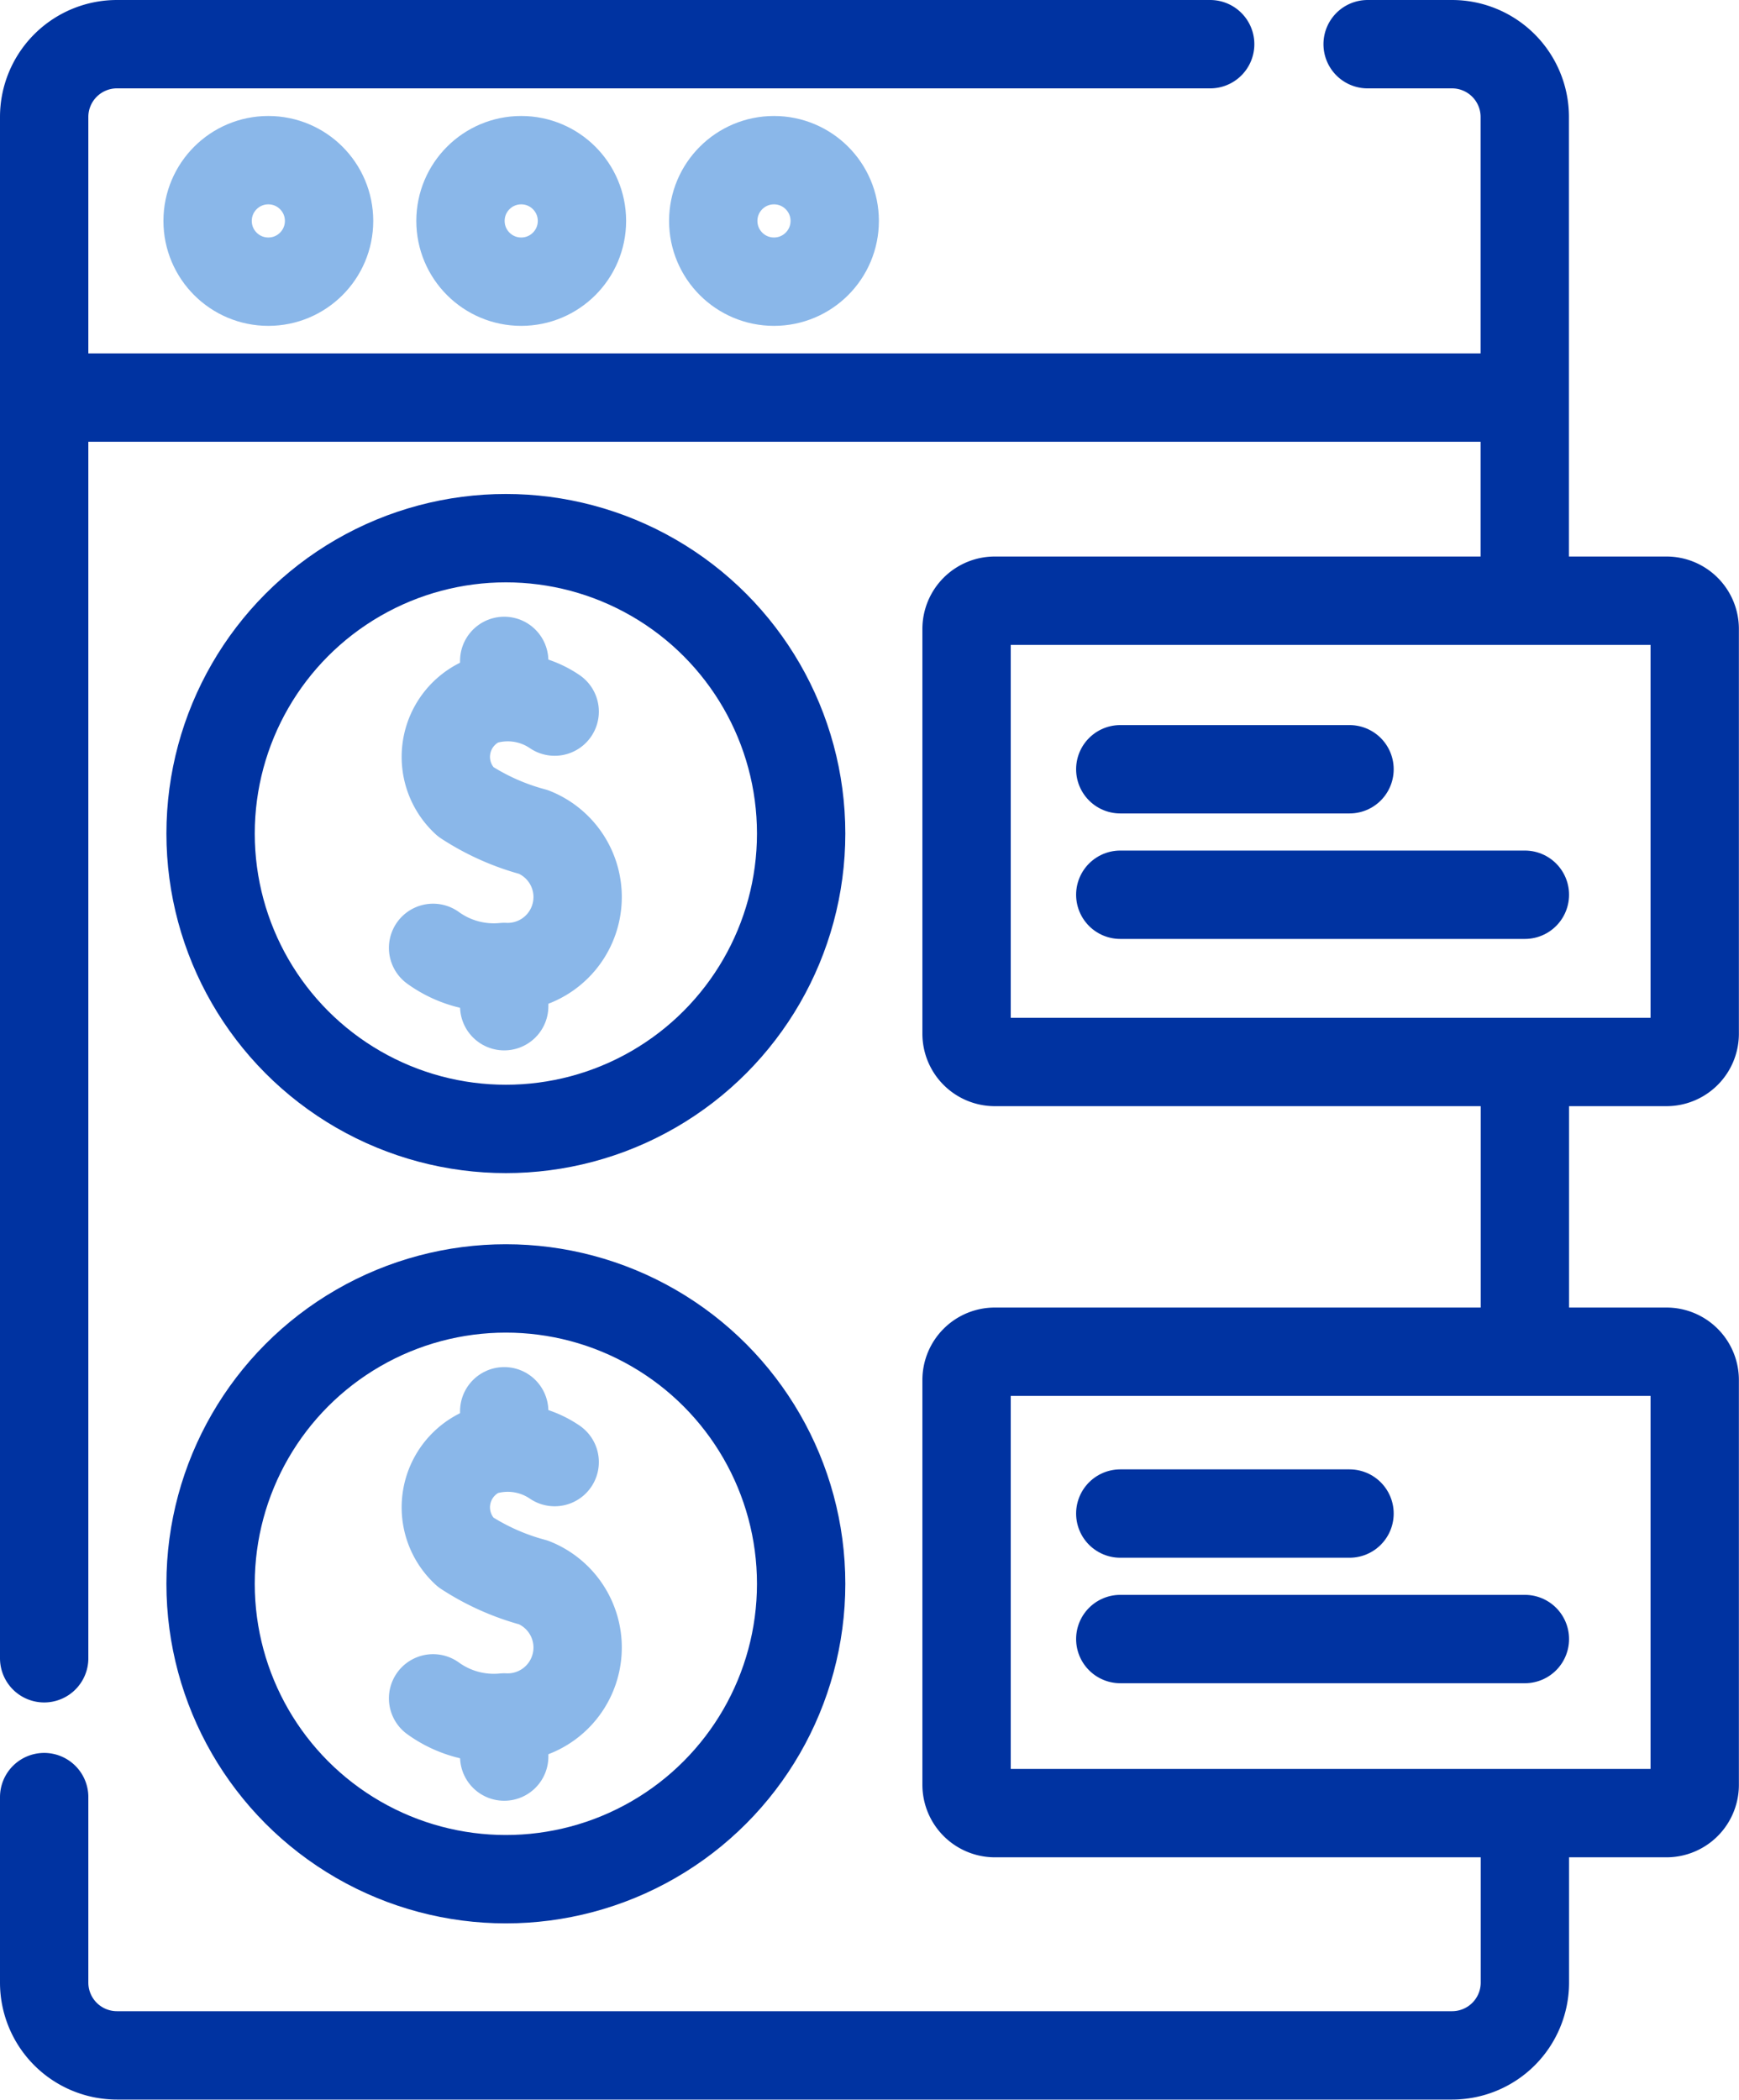 <svg xmlns="http://www.w3.org/2000/svg" width="15.748" height="19.008" viewBox="0 0 15.748 19.008">
  <g id="quick_pricing" data-name="quick pricing" transform="translate(-51.6 -7.1)">
    <g id="Group_5600" data-name="Group 5600" transform="translate(52 7.5)">
      <line id="Line_234" data-name="Line 234" x1="13.189" transform="translate(0.098 3.199)" fill="none" stroke="#0033a1" stroke-linecap="round" stroke-linejoin="round" stroke-width="0.8"/>
      <path id="Path_5812" data-name="Path 5812" d="M379.144,7.5h.764a.659.659,0,0,1,.659.659v4.207" transform="translate(-367.159 -7.5)" fill="none" stroke="#0033a1" stroke-linecap="round" stroke-linejoin="round" stroke-width="0.8"/>
      <path id="Path_5813" data-name="Path 5813" d="M52,22.112V8.159a.659.659,0,0,1,.659-.659h9.9" transform="translate(-52 -7.5)" fill="none" stroke="#0033a1" stroke-linecap="round" stroke-linejoin="round" stroke-width="0.8"/>
      <path id="Path_5814" data-name="Path 5814" d="M65.409,440.911v1.435a.659.659,0,0,1-.659.659H52.659a.659.659,0,0,1-.659-.659v-1.679" transform="translate(-52 -424.798)" fill="none" stroke="#0033a1" stroke-linecap="round" stroke-linejoin="round" stroke-width="0.8"/>
      <line id="Line_235" data-name="Line 235" y2="2.467" transform="translate(13.409 9.287)" fill="none" stroke="#0033a1" stroke-linecap="round" stroke-linejoin="round" stroke-width="0.8"/>
      <circle id="Ellipse_2" data-name="Ellipse 2" cx="0.55" cy="0.55" r="0.55" transform="translate(1.48 1.05)" fill="none" stroke="#8ab7e9" stroke-linecap="round" stroke-linejoin="round" stroke-width="0.8"/>
      <circle id="Ellipse_3" data-name="Ellipse 3" cx="0.55" cy="0.55" r="0.55" transform="translate(3.77 1.05)" fill="none" stroke="#8ab7e9" stroke-linecap="round" stroke-linejoin="round" stroke-width="0.8"/>
      <circle id="Ellipse_4" data-name="Ellipse 4" cx="0.55" cy="0.55" r="0.55" transform="translate(6.059 1.05)" fill="none" stroke="#8ab7e9" stroke-linecap="round" stroke-linejoin="round" stroke-width="0.8"/>
      <g id="Group_5594" data-name="Group 5594" transform="translate(3.523 5.583)">
        <path id="Path_5815" data-name="Path 5815" d="M149.262,168.988a.756.756,0,0,0-.658-.094.551.551,0,0,0-.15.909,2.14,2.14,0,0,0,.617.275.634.634,0,0,1-.267,1.222.939.939,0,0,1-.643-.173" transform="translate(-148.162 -168.529)" fill="none" stroke="#8ab7e9" stroke-linecap="round" stroke-linejoin="round" stroke-width="0.8"/>
        <line id="Line_236" data-name="Line 236" y2="0.308" transform="translate(0.643 2.818)" fill="none" stroke="#8ab7e9" stroke-linecap="round" stroke-linejoin="round" stroke-width="0.8"/>
        <line id="Line_237" data-name="Line 237" y2="0.306" transform="translate(0.643)" fill="none" stroke="#8ab7e9" stroke-linecap="round" stroke-linejoin="round" stroke-width="0.8"/>
      </g>
      <circle id="Ellipse_5" data-name="Ellipse 5" cx="2.674" cy="2.674" r="2.674" transform="translate(1.507 4.472)" fill="none" stroke="#0033a1" stroke-linecap="round" stroke-linejoin="round" stroke-width="0.8"/>
      <g id="Group_5595" data-name="Group 5595" transform="translate(3.523 12.376)">
        <path id="Path_5816" data-name="Path 5816" d="M149.262,354.4a.756.756,0,0,0-.658-.094.551.551,0,0,0-.15.909,2.141,2.141,0,0,0,.617.275.634.634,0,0,1-.267,1.222.939.939,0,0,1-.643-.173" transform="translate(-148.162 -353.94)" fill="none" stroke="#8ab7e9" stroke-linecap="round" stroke-linejoin="round" stroke-width="0.8"/>
        <line id="Line_238" data-name="Line 238" y2="0.308" transform="translate(0.643 2.818)" fill="none" stroke="#8ab7e9" stroke-linecap="round" stroke-linejoin="round" stroke-width="0.8"/>
        <line id="Line_239" data-name="Line 239" y2="0.306" transform="translate(0.643)" fill="none" stroke="#8ab7e9" stroke-linecap="round" stroke-linejoin="round" stroke-width="0.8"/>
      </g>
      <circle id="Ellipse_6" data-name="Ellipse 6" cx="2.674" cy="2.674" r="2.674" transform="translate(1.507 11.264)" fill="none" stroke="#0033a1" stroke-linecap="round" stroke-linejoin="round" stroke-width="0.8"/>
      <path id="Path_5817" data-name="Path 5817" d="M286.338,149.177h-6.082a.256.256,0,0,1-.256-.256v-3.664a.256.256,0,0,1,.256-.256h6.082a.256.256,0,0,1,.256.256v3.664A.256.256,0,0,1,286.338,149.177Z" transform="translate(-271.647 -139.963)" fill="none" stroke="#0033a1" stroke-linecap="round" stroke-linejoin="round" stroke-width="0.8"/>
      <path id="Path_5818" data-name="Path 5818" d="M286.338,334.781h-6.082a.257.257,0,0,1-.256-.257V330.86a.256.256,0,0,1,.256-.256h6.082a.256.256,0,0,1,.256.256v3.664A.256.256,0,0,1,286.338,334.781Z" transform="translate(-271.647 -318.767)" fill="none" stroke="#0033a1" stroke-linecap="round" stroke-linejoin="round" stroke-width="0.8"/>
      <g id="Group_5597" data-name="Group 5597" transform="translate(9.745 6.564)">
        <line id="Line_240" data-name="Line 240" x2="2.076" fill="none" stroke="#0033a1" stroke-linecap="round" stroke-linejoin="round" stroke-width="0.8"/>
        <g id="Group_5596" data-name="Group 5596" transform="translate(0 1.136)">
          <line id="Line_241" data-name="Line 241" x2="3.664" fill="none" stroke="#0033a1" stroke-linecap="round" stroke-linejoin="round" stroke-width="0.8"/>
        </g>
      </g>
      <g id="Group_5599" data-name="Group 5599" transform="translate(9.745 13.302)">
        <line id="Line_242" data-name="Line 242" x2="2.076" fill="none" stroke="#0033a1" stroke-linecap="round" stroke-linejoin="round" stroke-width="0.8"/>
        <g id="Group_5598" data-name="Group 5598" transform="translate(0 1.136)">
          <line id="Line_243" data-name="Line 243" x2="3.664" fill="none" stroke="#0033a1" stroke-linecap="round" stroke-linejoin="round" stroke-width="0.8"/>
        </g>
      </g>
    </g>
  </g>
</svg>
